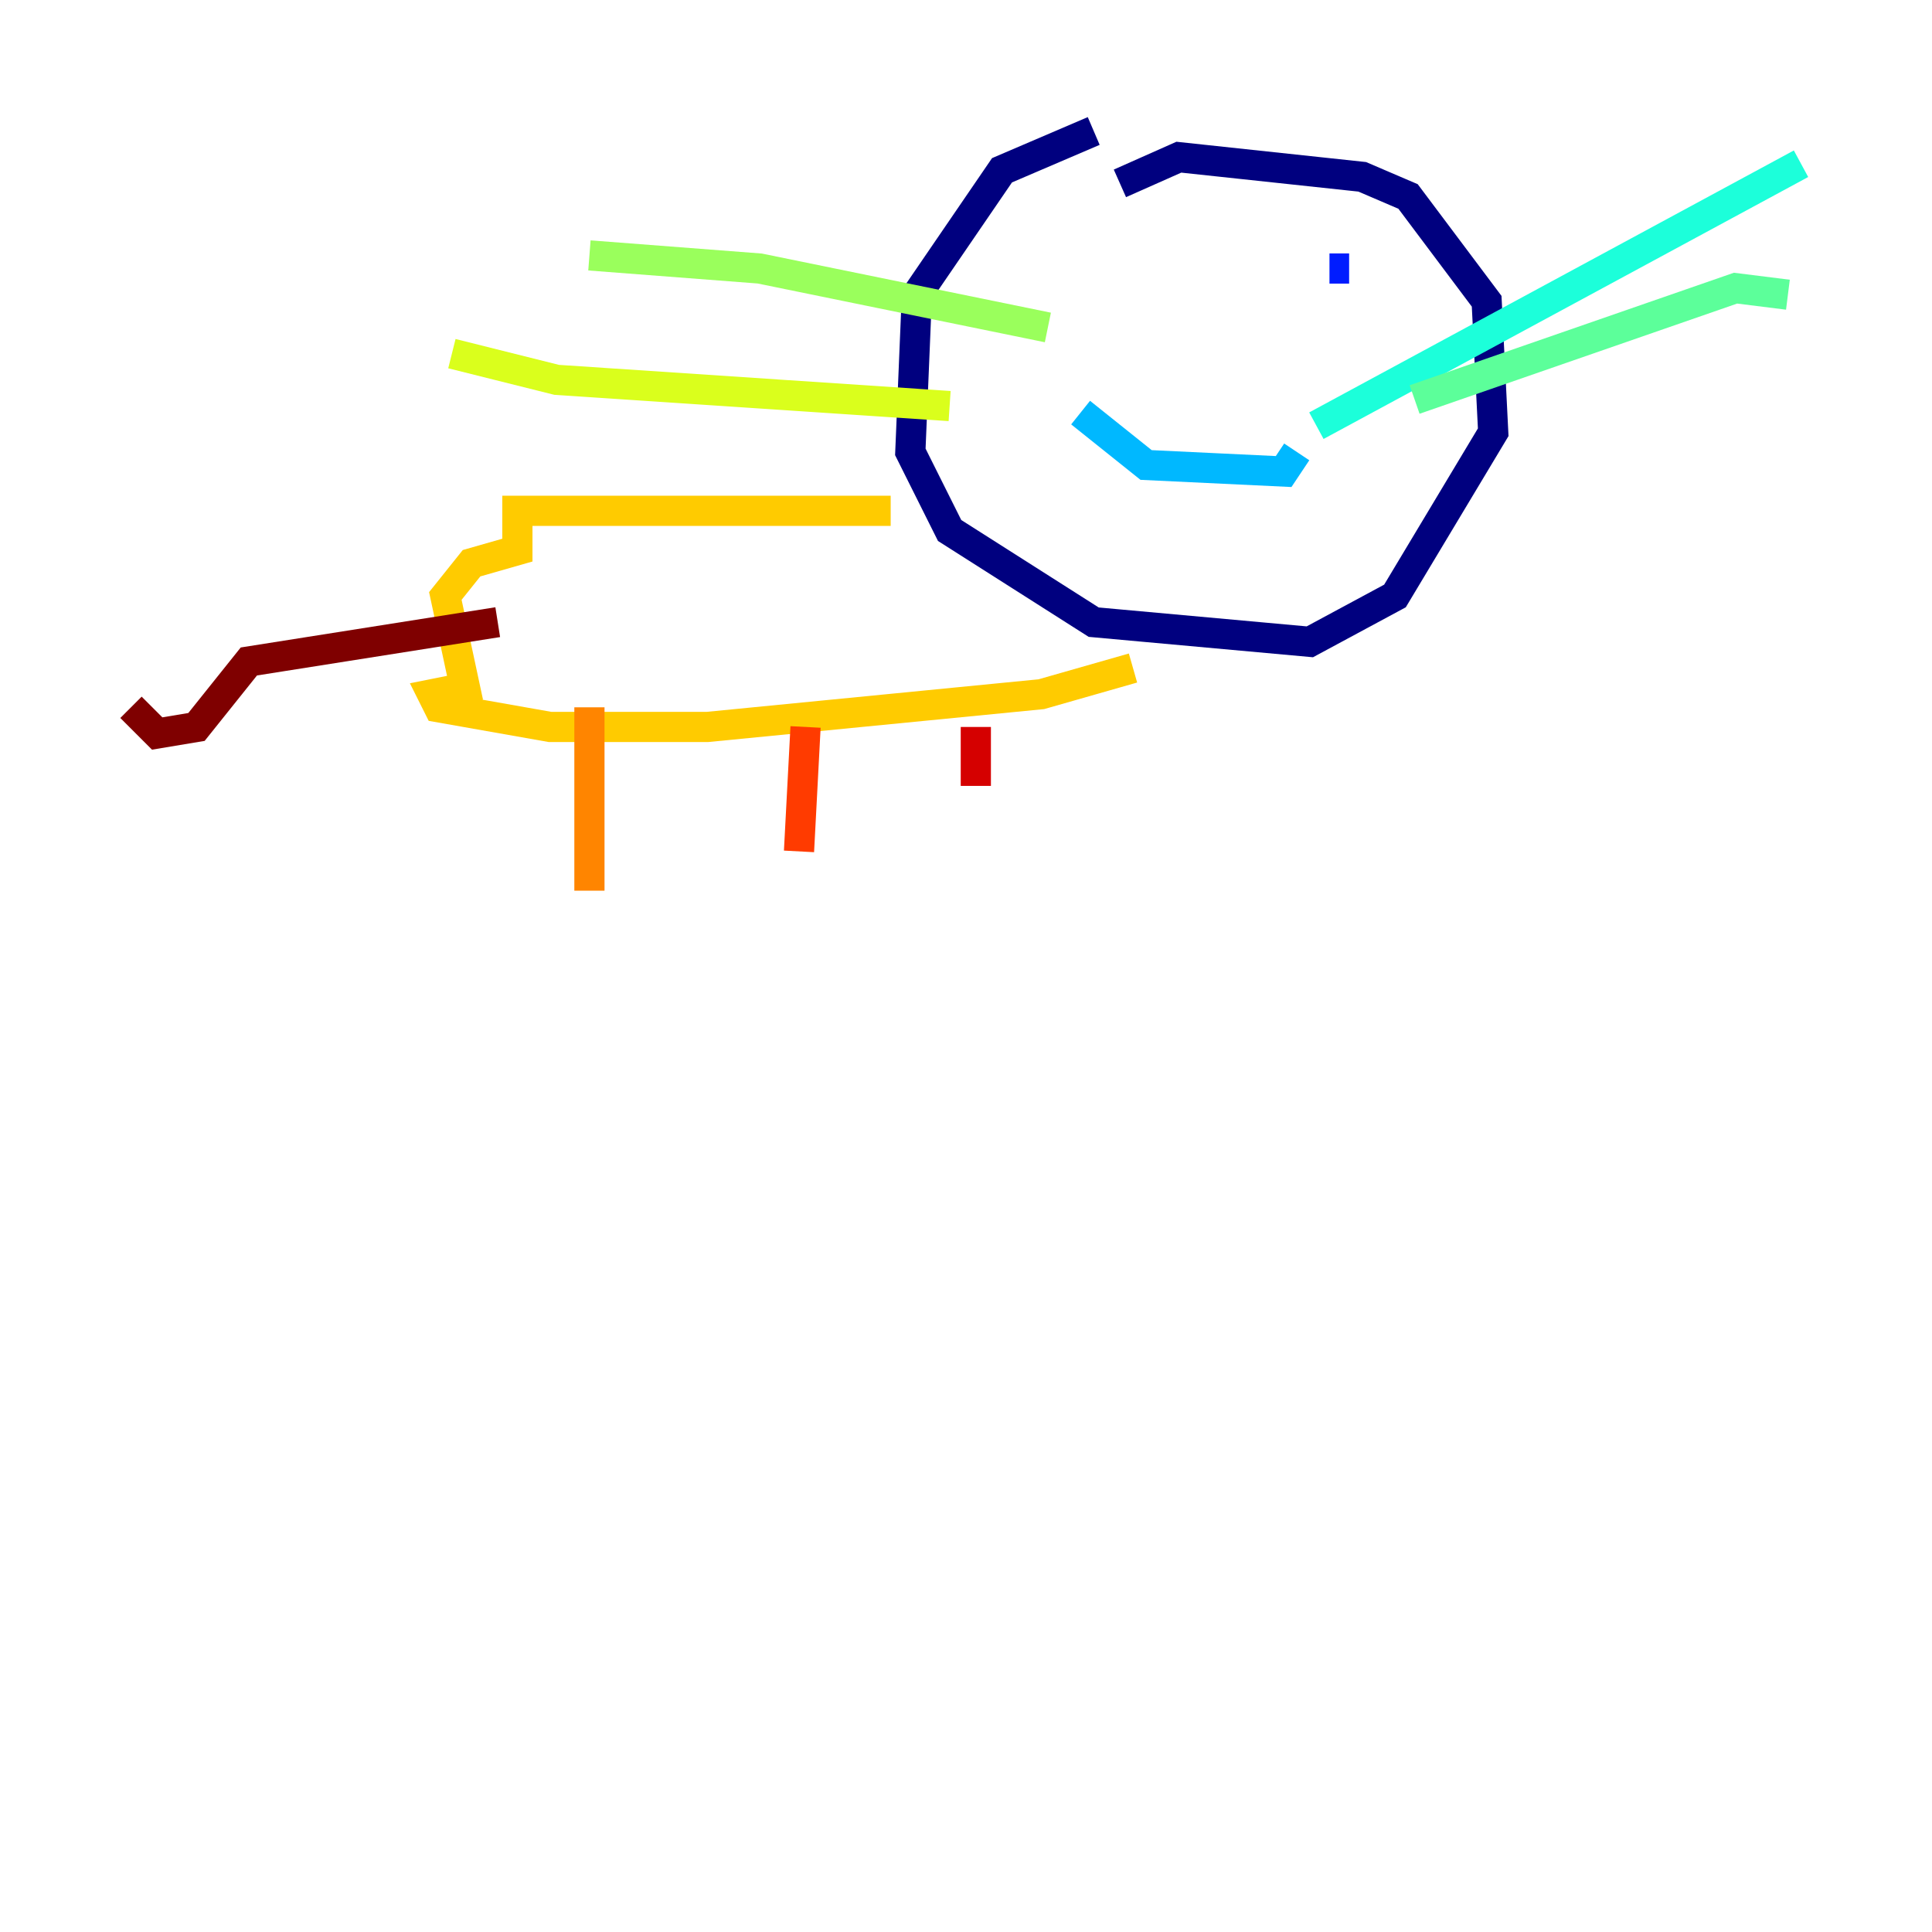 <?xml version="1.0" encoding="utf-8" ?>
<svg baseProfile="tiny" height="128" version="1.2" viewBox="0,0,128,128" width="128" xmlns="http://www.w3.org/2000/svg" xmlns:ev="http://www.w3.org/2001/xml-events" xmlns:xlink="http://www.w3.org/1999/xlink"><defs /><polyline fill="none" points="72.461,8.678 66.386,11.281 60.746,19.525 60.312,29.939 62.915,35.146 72.461,41.22 86.78,42.522 92.42,39.485 98.929,28.637 98.495,19.959 93.288,13.017 90.251,11.715 78.102,10.414 74.197,12.149" stroke="#00007f" stroke-width="2" /><polyline fill="none" points="72.027,17.79 72.027,17.79" stroke="#0000d5" stroke-width="2" /><polyline fill="none" points="89.383,17.79 88.081,17.79" stroke="#001cff" stroke-width="2" /><polyline fill="none" points="78.102,24.732 78.102,24.732" stroke="#006cff" stroke-width="2" /><polyline fill="none" points="71.593,27.336 75.932,30.807 85.044,31.241 85.912,29.939" stroke="#00b8ff" stroke-width="2" /><polyline fill="none" points="87.214,28.203 119.322,10.848" stroke="#1cffda" stroke-width="2" /><polyline fill="none" points="93.722,26.468 114.983,19.091 118.454,19.525" stroke="#5cff9a" stroke-width="2" /><polyline fill="none" points="69.424,21.695 50.332,17.79 39.051,16.922" stroke="#9aff5c" stroke-width="2" /><polyline fill="none" points="62.915,26.902 36.881,25.166 29.939,23.43" stroke="#daff1c" stroke-width="2" /><polyline fill="none" points="59.01,33.844 34.278,33.844 34.278,36.447 31.241,37.315 29.505,39.485 30.807,45.559 28.637,45.993 29.071,46.861 36.447,48.163 46.861,48.163 68.99,45.993 75.064,44.258" stroke="#ffcb00" stroke-width="2" /><polyline fill="none" points="39.051,46.861 39.051,59.01" stroke="#ff8500" stroke-width="2" /><polyline fill="none" points="53.37,48.163 52.936,56.407" stroke="#ff3b00" stroke-width="2" /><polyline fill="none" points="64.651,48.163 64.651,52.068" stroke="#d50000" stroke-width="2" /><polyline fill="none" points="32.976,41.22 16.488,43.824 13.017,48.163 10.414,48.597 8.678,46.861" stroke="#7f0000" stroke-width="2" /></svg>